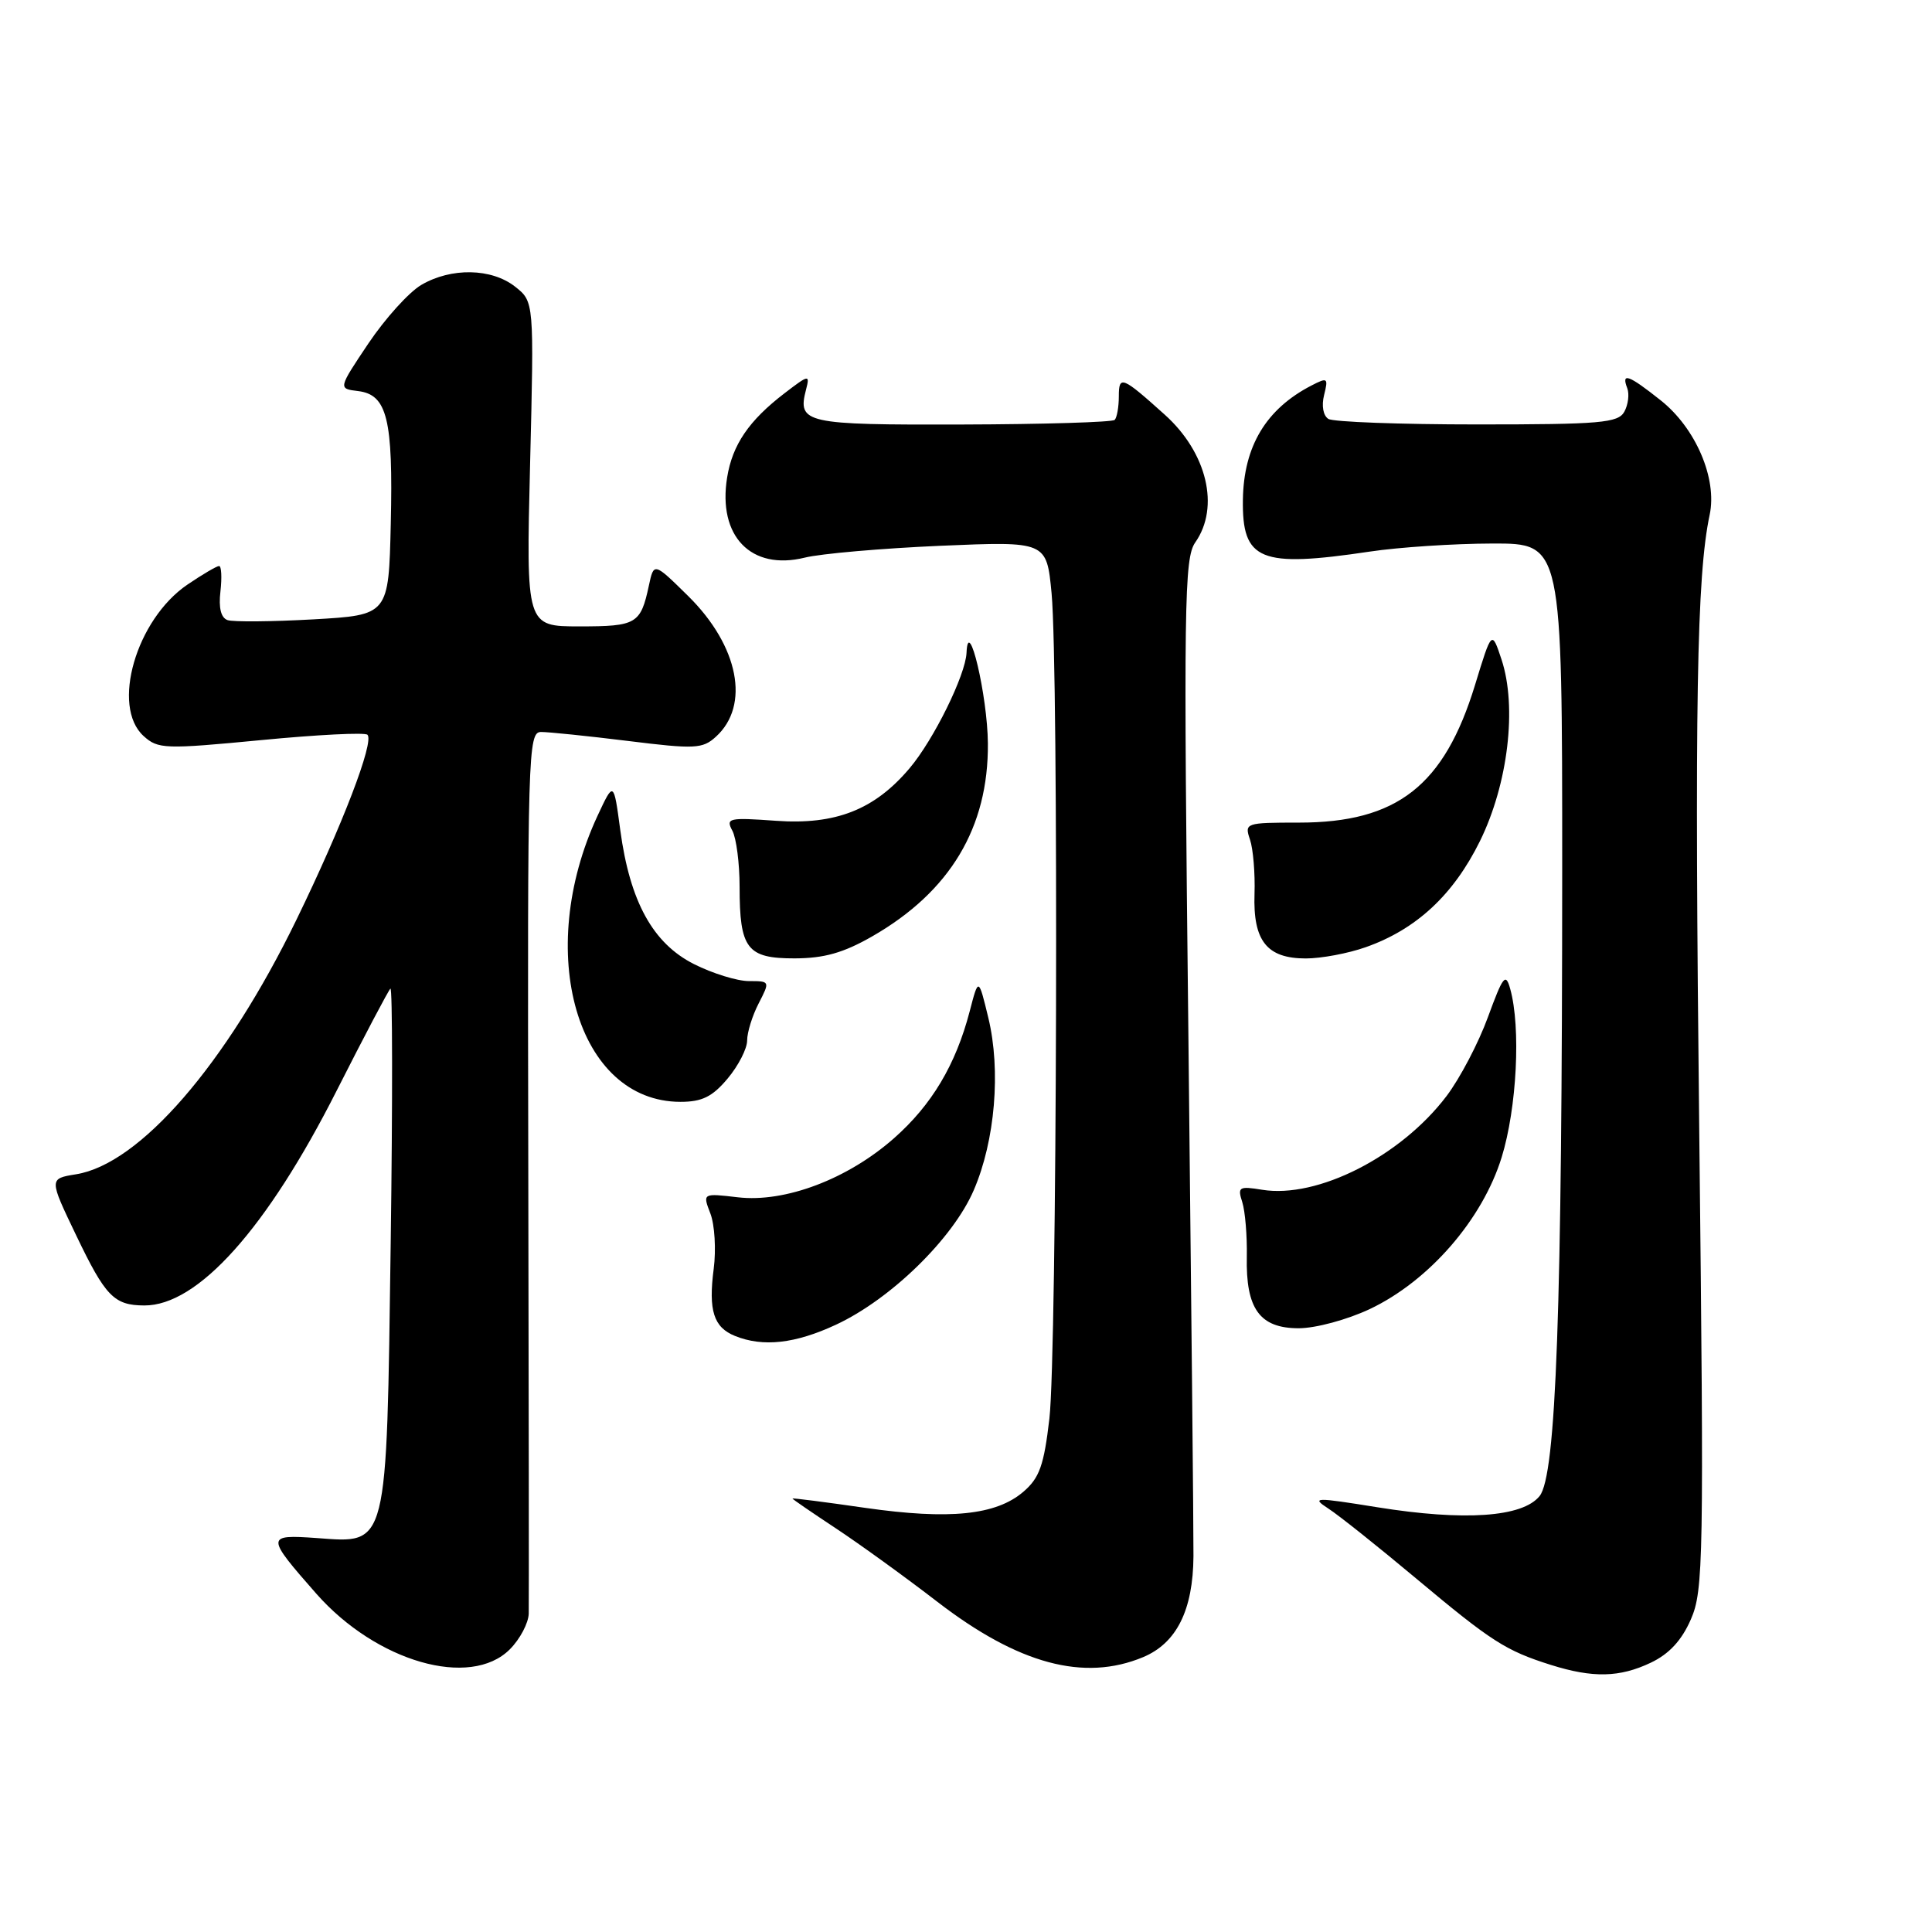<?xml version="1.0" encoding="UTF-8" standalone="no"?>
<!DOCTYPE svg PUBLIC "-//W3C//DTD SVG 1.1//EN" "http://www.w3.org/Graphics/SVG/1.1/DTD/svg11.dtd" >
<svg xmlns="http://www.w3.org/2000/svg" xmlns:xlink="http://www.w3.org/1999/xlink" version="1.1" viewBox="0 0 256 256">
 <g >
 <path fill="currentColor"
d=" M 218.73 220.32 C 221.16 219.17 222.83 217.37 224.05 214.57 C 225.72 210.76 225.79 206.68 225.16 150.00 C 224.53 93.44 224.82 76.29 226.54 68.21 C 227.56 63.41 224.69 56.71 220.03 53.03 C 215.79 49.66 214.80 49.31 215.62 51.44 C 215.92 52.23 215.74 53.63 215.23 54.56 C 214.40 56.04 212.07 56.24 195.74 56.24 C 185.54 56.24 176.66 55.91 176.02 55.51 C 175.33 55.08 175.09 53.77 175.45 52.34 C 176.02 50.06 175.91 49.98 173.78 51.08 C 167.76 54.19 164.80 59.12 164.69 66.20 C 164.57 74.29 166.94 75.26 181.50 73.09 C 185.35 72.51 192.66 72.03 197.75 72.02 C 207.00 72.00 207.00 72.00 207.00 115.25 C 206.99 173.60 206.20 195.53 204.00 198.24 C 201.74 201.04 194.03 201.57 182.51 199.72 C 174.19 198.38 173.71 198.39 176.01 199.89 C 177.38 200.77 182.62 204.95 187.65 209.16 C 197.64 217.52 199.51 218.72 205.50 220.61 C 211.06 222.36 214.61 222.28 218.73 220.32 Z  M 67.55 218.55 C 68.90 217.20 70.03 215.06 70.06 213.80 C 70.09 212.53 70.07 185.74 70.00 154.25 C 69.89 99.66 69.97 97.00 71.69 96.99 C 72.69 96.99 77.87 97.52 83.21 98.18 C 92.07 99.28 93.09 99.23 94.85 97.63 C 99.43 93.49 97.89 85.60 91.21 79.00 C 86.64 74.50 86.64 74.50 85.98 77.59 C 84.89 82.68 84.34 83.00 76.79 83.00 C 69.71 83.00 69.71 83.00 70.24 61.48 C 70.77 39.97 70.77 39.97 68.25 37.98 C 65.13 35.53 59.79 35.43 55.83 37.75 C 54.19 38.71 51.04 42.20 48.82 45.50 C 44.80 51.50 44.80 51.50 47.45 51.82 C 51.30 52.29 52.10 55.52 51.78 69.39 C 51.50 81.50 51.50 81.50 41.50 82.07 C 36.00 82.38 30.90 82.42 30.16 82.17 C 29.28 81.87 28.95 80.56 29.21 78.36 C 29.42 76.51 29.34 75.00 29.03 75.00 C 28.72 75.00 26.83 76.11 24.84 77.46 C 18.03 82.09 14.70 93.61 19.03 97.53 C 20.94 99.26 21.83 99.29 34.58 98.07 C 42.02 97.35 48.37 97.03 48.69 97.36 C 49.62 98.28 45.35 109.40 39.30 121.83 C 29.95 141.05 18.52 154.25 10.07 155.60 C 6.49 156.18 6.49 156.18 10.09 163.68 C 13.97 171.78 15.11 172.96 19.10 172.98 C 26.20 173.03 35.36 162.81 44.62 144.50 C 48.24 137.35 51.44 131.28 51.73 131.00 C 52.01 130.72 52.03 145.89 51.77 164.70 C 51.21 205.46 51.45 204.49 41.97 203.80 C 35.21 203.32 35.21 203.55 41.91 211.17 C 49.87 220.20 62.31 223.78 67.55 218.55 Z  M 151.47 219.58 C 155.91 217.72 158.09 213.35 158.14 206.20 C 158.16 203.07 157.85 172.08 157.47 137.34 C 156.82 80.01 156.91 73.97 158.38 71.87 C 161.66 67.19 159.94 59.98 154.34 54.95 C 148.68 49.86 148.25 49.69 148.25 52.52 C 148.25 53.93 148.00 55.33 147.70 55.64 C 147.39 55.94 138.29 56.22 127.48 56.25 C 106.65 56.31 105.65 56.09 106.80 51.64 C 107.33 49.60 107.20 49.62 103.95 52.11 C 99.23 55.73 97.05 58.93 96.35 63.26 C 95.08 71.05 99.52 75.64 106.63 73.89 C 108.76 73.36 116.84 72.66 124.59 72.32 C 138.68 71.72 138.68 71.72 139.34 78.61 C 140.29 88.76 140.06 179.26 139.05 187.97 C 138.33 194.16 137.74 195.83 135.61 197.66 C 131.99 200.77 125.83 201.40 114.65 199.80 C 109.34 199.03 105.00 198.48 105.00 198.56 C 105.00 198.65 107.59 200.42 110.75 202.51 C 113.91 204.60 119.97 208.98 124.21 212.25 C 134.94 220.51 143.63 222.85 151.47 219.58 Z  M 110.77 175.53 C 118.05 172.14 126.28 164.10 129.03 157.70 C 131.86 151.14 132.64 141.83 130.96 134.87 C 129.66 129.50 129.66 129.50 128.49 134.00 C 126.64 141.09 123.46 146.42 118.44 150.84 C 112.31 156.24 104.04 159.37 97.79 158.65 C 93.09 158.10 93.09 158.10 94.13 160.80 C 94.70 162.29 94.90 165.58 94.57 168.12 C 93.85 173.65 94.56 175.88 97.39 177.02 C 101.10 178.52 105.36 178.05 110.77 175.53 Z  M 181.50 173.46 C 189.35 169.74 196.43 161.60 198.98 153.34 C 200.99 146.81 201.54 136.14 200.11 131.03 C 199.51 128.86 199.16 129.31 197.16 134.77 C 195.92 138.18 193.45 142.89 191.67 145.24 C 185.60 153.24 174.57 158.84 167.24 157.65 C 164.16 157.15 163.96 157.28 164.61 159.30 C 164.99 160.51 165.26 163.75 165.21 166.50 C 165.06 173.43 166.92 176.00 172.08 176.00 C 174.34 176.00 178.50 174.87 181.50 173.46 Z  M 96.41 142.92 C 97.83 141.23 99.00 138.96 99.00 137.87 C 99.00 136.79 99.69 134.57 100.53 132.95 C 102.04 130.02 102.03 130.00 99.24 130.00 C 97.69 130.00 94.42 128.99 91.96 127.75 C 86.51 125.00 83.47 119.48 82.19 110.00 C 81.32 103.50 81.32 103.50 79.18 108.09 C 70.75 126.21 76.48 145.98 90.16 146.00 C 93.02 146.00 94.39 145.33 96.41 142.92 Z  M 115.58 124.07 C 125.89 118.15 130.99 109.65 130.90 98.50 C 130.85 92.20 128.29 81.34 128.07 86.50 C 127.94 89.45 123.72 98.02 120.53 101.79 C 115.89 107.29 110.73 109.32 102.84 108.76 C 96.56 108.31 96.14 108.40 97.04 110.07 C 97.57 111.06 98.00 114.40 98.00 117.50 C 98.00 125.72 98.98 127.00 105.29 126.99 C 109.20 126.98 111.76 126.26 115.58 124.07 Z  M 180.96 125.51 C 187.67 123.15 192.59 118.57 196.10 111.45 C 199.83 103.87 201.04 93.68 198.96 87.39 C 197.67 83.50 197.67 83.50 195.45 90.76 C 191.36 104.12 185.12 109.00 172.12 109.00 C 165.04 109.00 164.88 109.05 165.63 111.25 C 166.05 112.49 166.32 115.73 166.23 118.45 C 166.02 124.68 167.87 127.00 173.03 127.00 C 175.07 127.00 178.65 126.33 180.96 125.51 Z "/>
</g>
</svg>